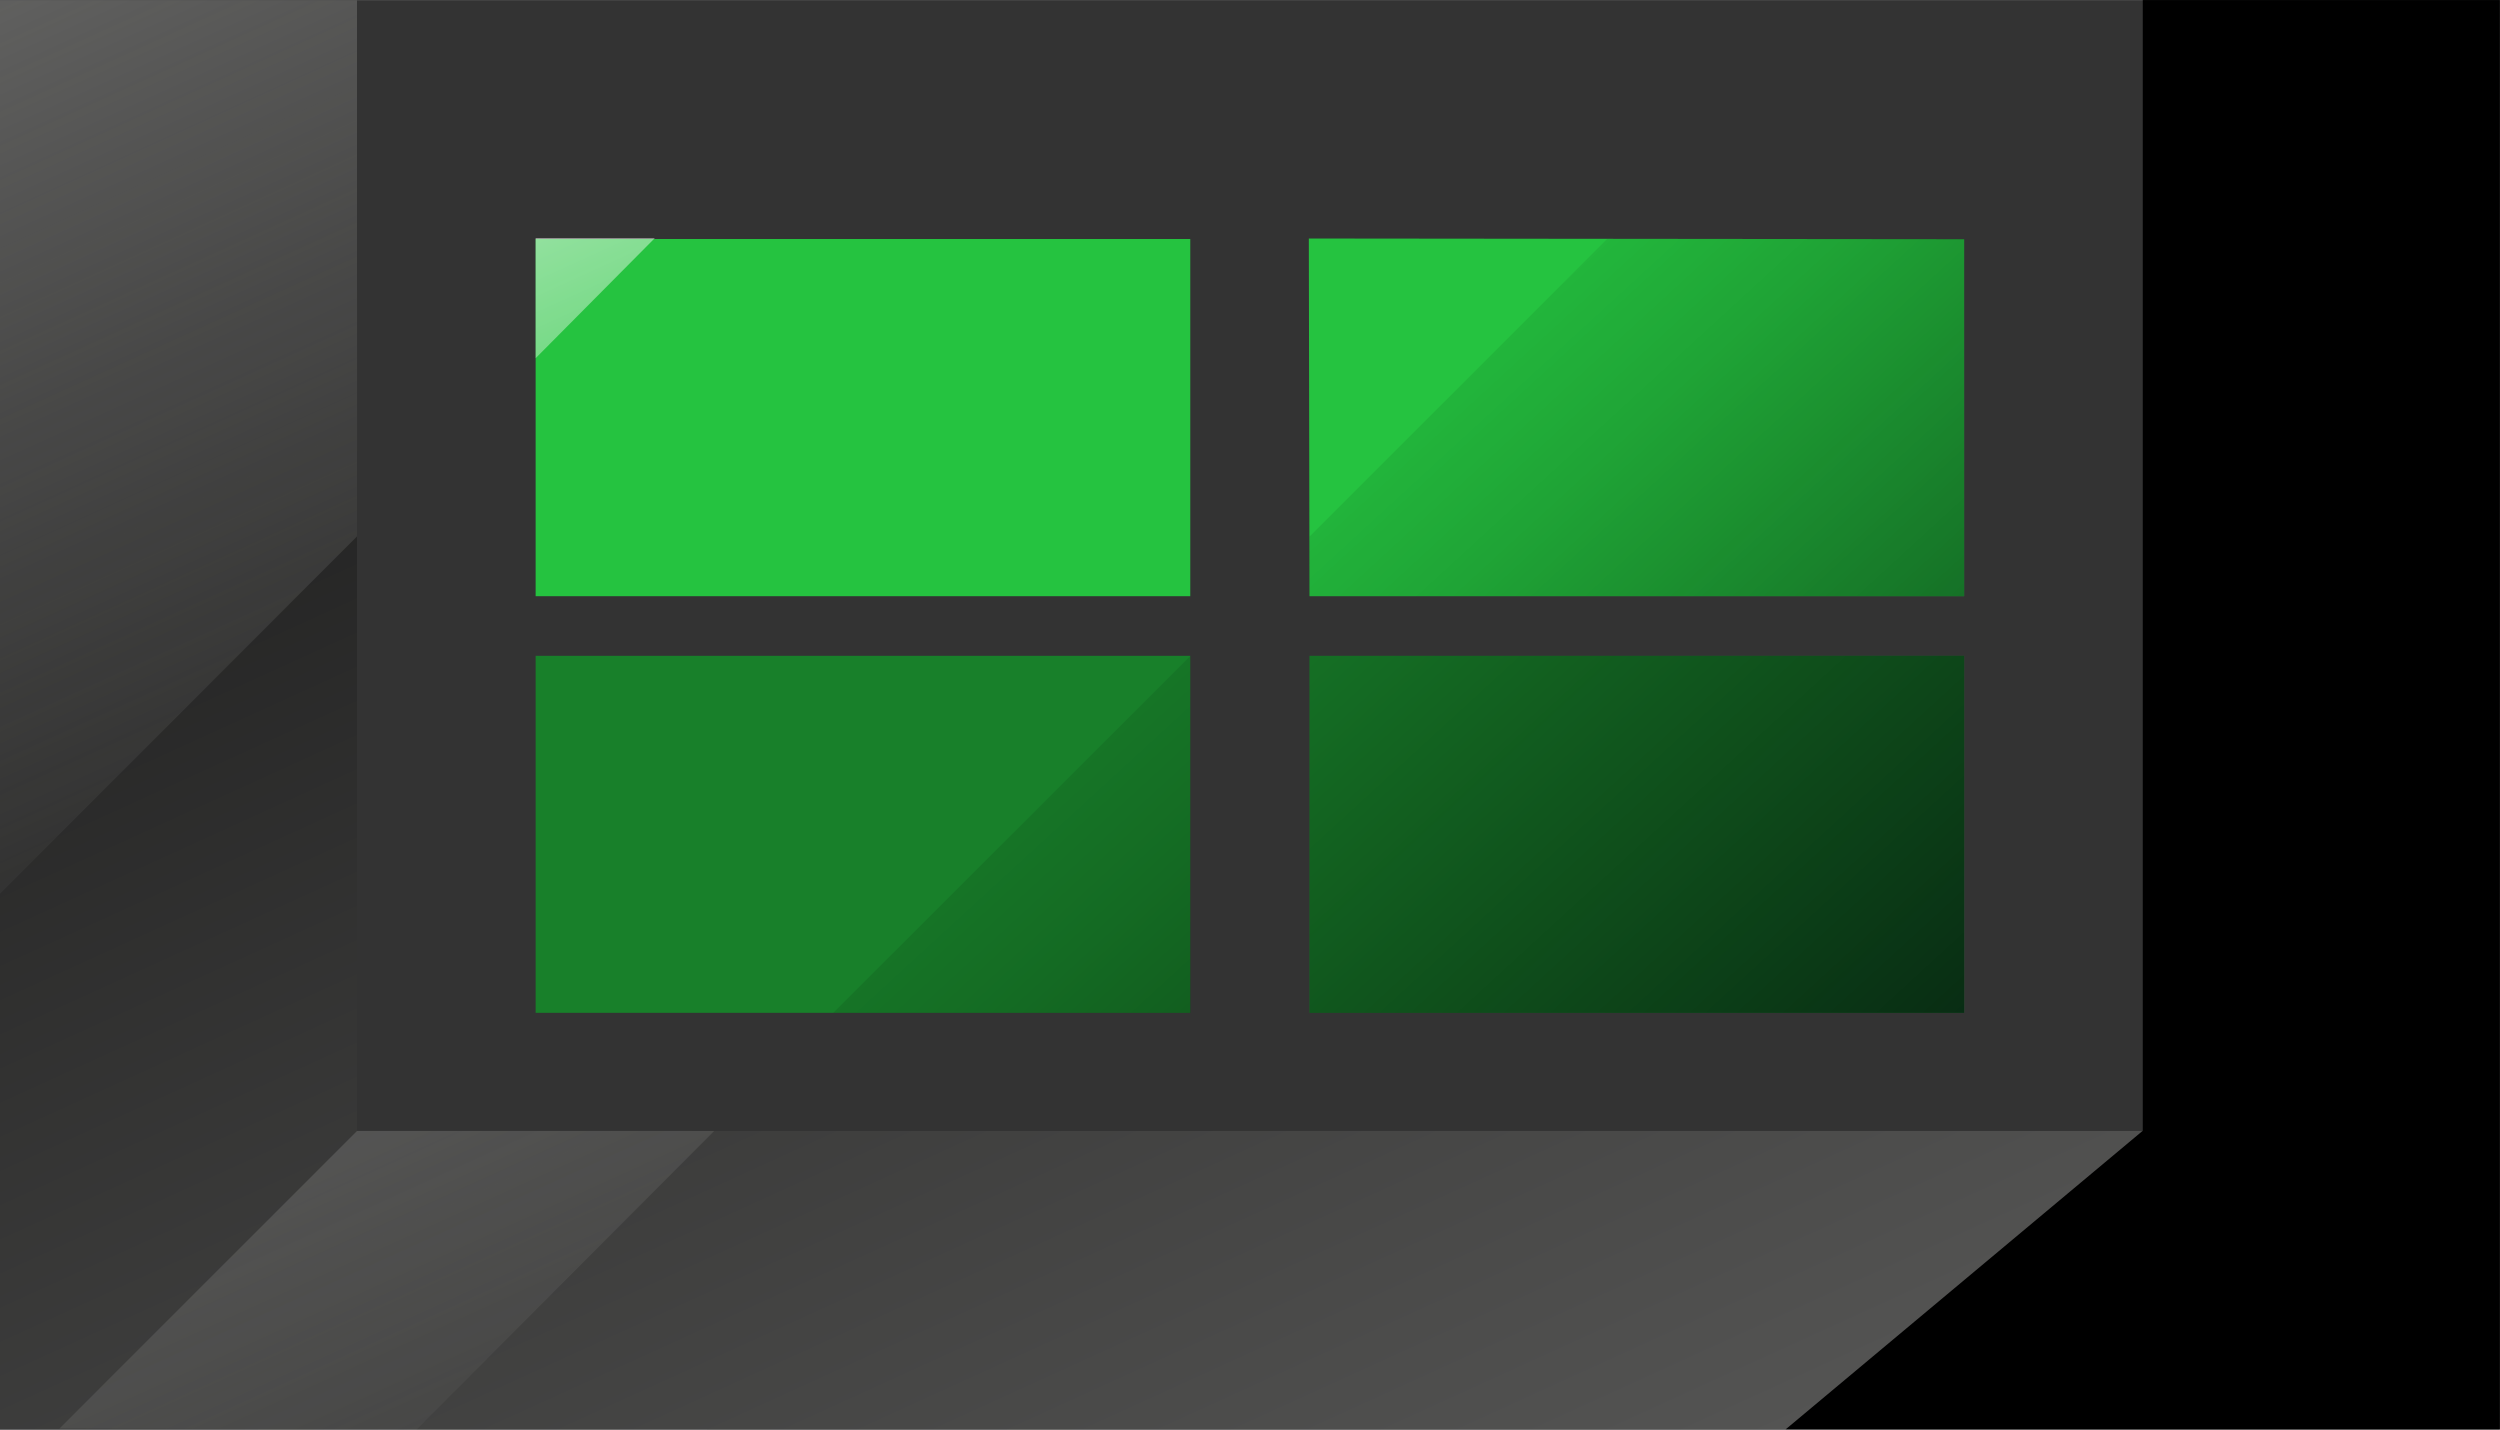<svg xmlns="http://www.w3.org/2000/svg" xmlns:xlink="http://www.w3.org/1999/xlink" width="42" height="24.016" viewBox="0 0 11.113 6.354"><rect x="0" y="0" width="11.113" height="6.354" fill="#333333" stroke="none"/><defs><linearGradient id="b"><stop style="stop-color:#fffffc;stop-opacity:1" offset="0"/><stop style="stop-color:#fffffc;stop-opacity:0" offset="1"/></linearGradient><linearGradient id="a"><stop style="stop-color:#000009;stop-opacity:.762" offset="0"/><stop offset=".778" style="stop-color:#000;stop-opacity:.158"/><stop style="stop-color:#000;stop-opacity:.02" offset="1"/></linearGradient><linearGradient xlink:href="#a" id="c" x1="77.674" y1="209.021" x2="55.844" y2="185.228" gradientUnits="userSpaceOnUse" gradientTransform="matrix(.143 0 0 .143 77.478 124.337)"/><linearGradient xlink:href="#b" id="d" x1="164.794" y1="218.645" x2=".648" y2="92.453" gradientUnits="userSpaceOnUse" gradientTransform="matrix(.325 0 0 .114 74.694 138.242)"/><linearGradient xlink:href="#b" id="e" x1="78.702" y1="148.167" x2="80.755" y2="151.342" gradientUnits="userSpaceOnUse" gradientTransform="matrix(1.418 0 0 1.001 -33.007 1.425)"/><linearGradient xlink:href="#b" id="f" x1="78.702" y1="148.167" x2="80.755" y2="151.342" gradientUnits="userSpaceOnUse" gradientTransform="matrix(1.418 0 0 1 -33.007 1.587)"/><linearGradient xlink:href="#b" id="g" x1="78.702" y1="148.167" x2="80.755" y2="151.342" gradientUnits="userSpaceOnUse" gradientTransform="matrix(1.418 0 0 1.001 -31.155 3.806)"/></defs><path style="fill:#000;fill-opacity:1;stroke:none;stroke-width:.027px;stroke-linecap:butt;stroke-linejoin:miter;stroke-opacity:1" d="M78.846 149.75v6.354h11.112v-6.354h-1.587v5.027h-7.938v-5.027z" transform="translate(-78.846 -149.75)"/><path style="fill:#18802a;fill-opacity:1;stroke:none;stroke-width:.038px;stroke-linecap:butt;stroke-linejoin:miter;stroke-opacity:1" d="M81.227 154.252v-1.587h2.91v1.587zM84.667 154.252v-1.587h2.91v1.587z" transform="translate(-78.846 -149.75)"/><path style="fill:#25c340;fill-opacity:1;stroke:none;stroke-width:.038px;stroke-linecap:butt;stroke-linejoin:miter;stroke-opacity:1" d="M81.227 152.4v-1.588h2.91v1.588zM84.667 152.4l-.003-1.59 2.913.003v1.587z" transform="translate(-78.846 -149.75)"/><path style="fill:url(#c);fill-opacity:1;stroke:none;stroke-width:.038px;stroke-linecap:butt;stroke-linejoin:miter;stroke-opacity:1" d="m85.99 150.812-1.323 1.323v.265h2.91v-1.588zm-1.852 1.853-1.588 1.587h1.588zm.529 0v1.587h2.91v-1.587z" transform="translate(-78.846 -149.75)"/><path style="fill:url(#d);fill-opacity:1;fill-rule:evenodd;stroke:none;stroke-width:.051px;stroke-linecap:butt;stroke-linejoin:miter;stroke-opacity:1" d="m88.37 154.777-1.587 1.327h-7.937v-6.354h1.587v5.027z" transform="translate(-78.846 -149.75)"/><path style="opacity:.337;fill:url(#e);fill-opacity:1;stroke-width:.315" d="M78.846 149.75h1.587v2.384l-1.587 1.589z" transform="translate(-78.846 -149.75)"/><path style="fill:url(#f);fill-opacity:1;stroke-width:.315" d="M81.227 150.808h.53l-.53.534z" transform="translate(-78.846 -149.75)"/><path style="opacity:.337;fill:url(#g);fill-opacity:1;stroke-width:.315" d="M80.433 154.777h1.588l-1.323 1.327-1.588-.004z" transform="translate(-78.846 -149.75)"/></svg>